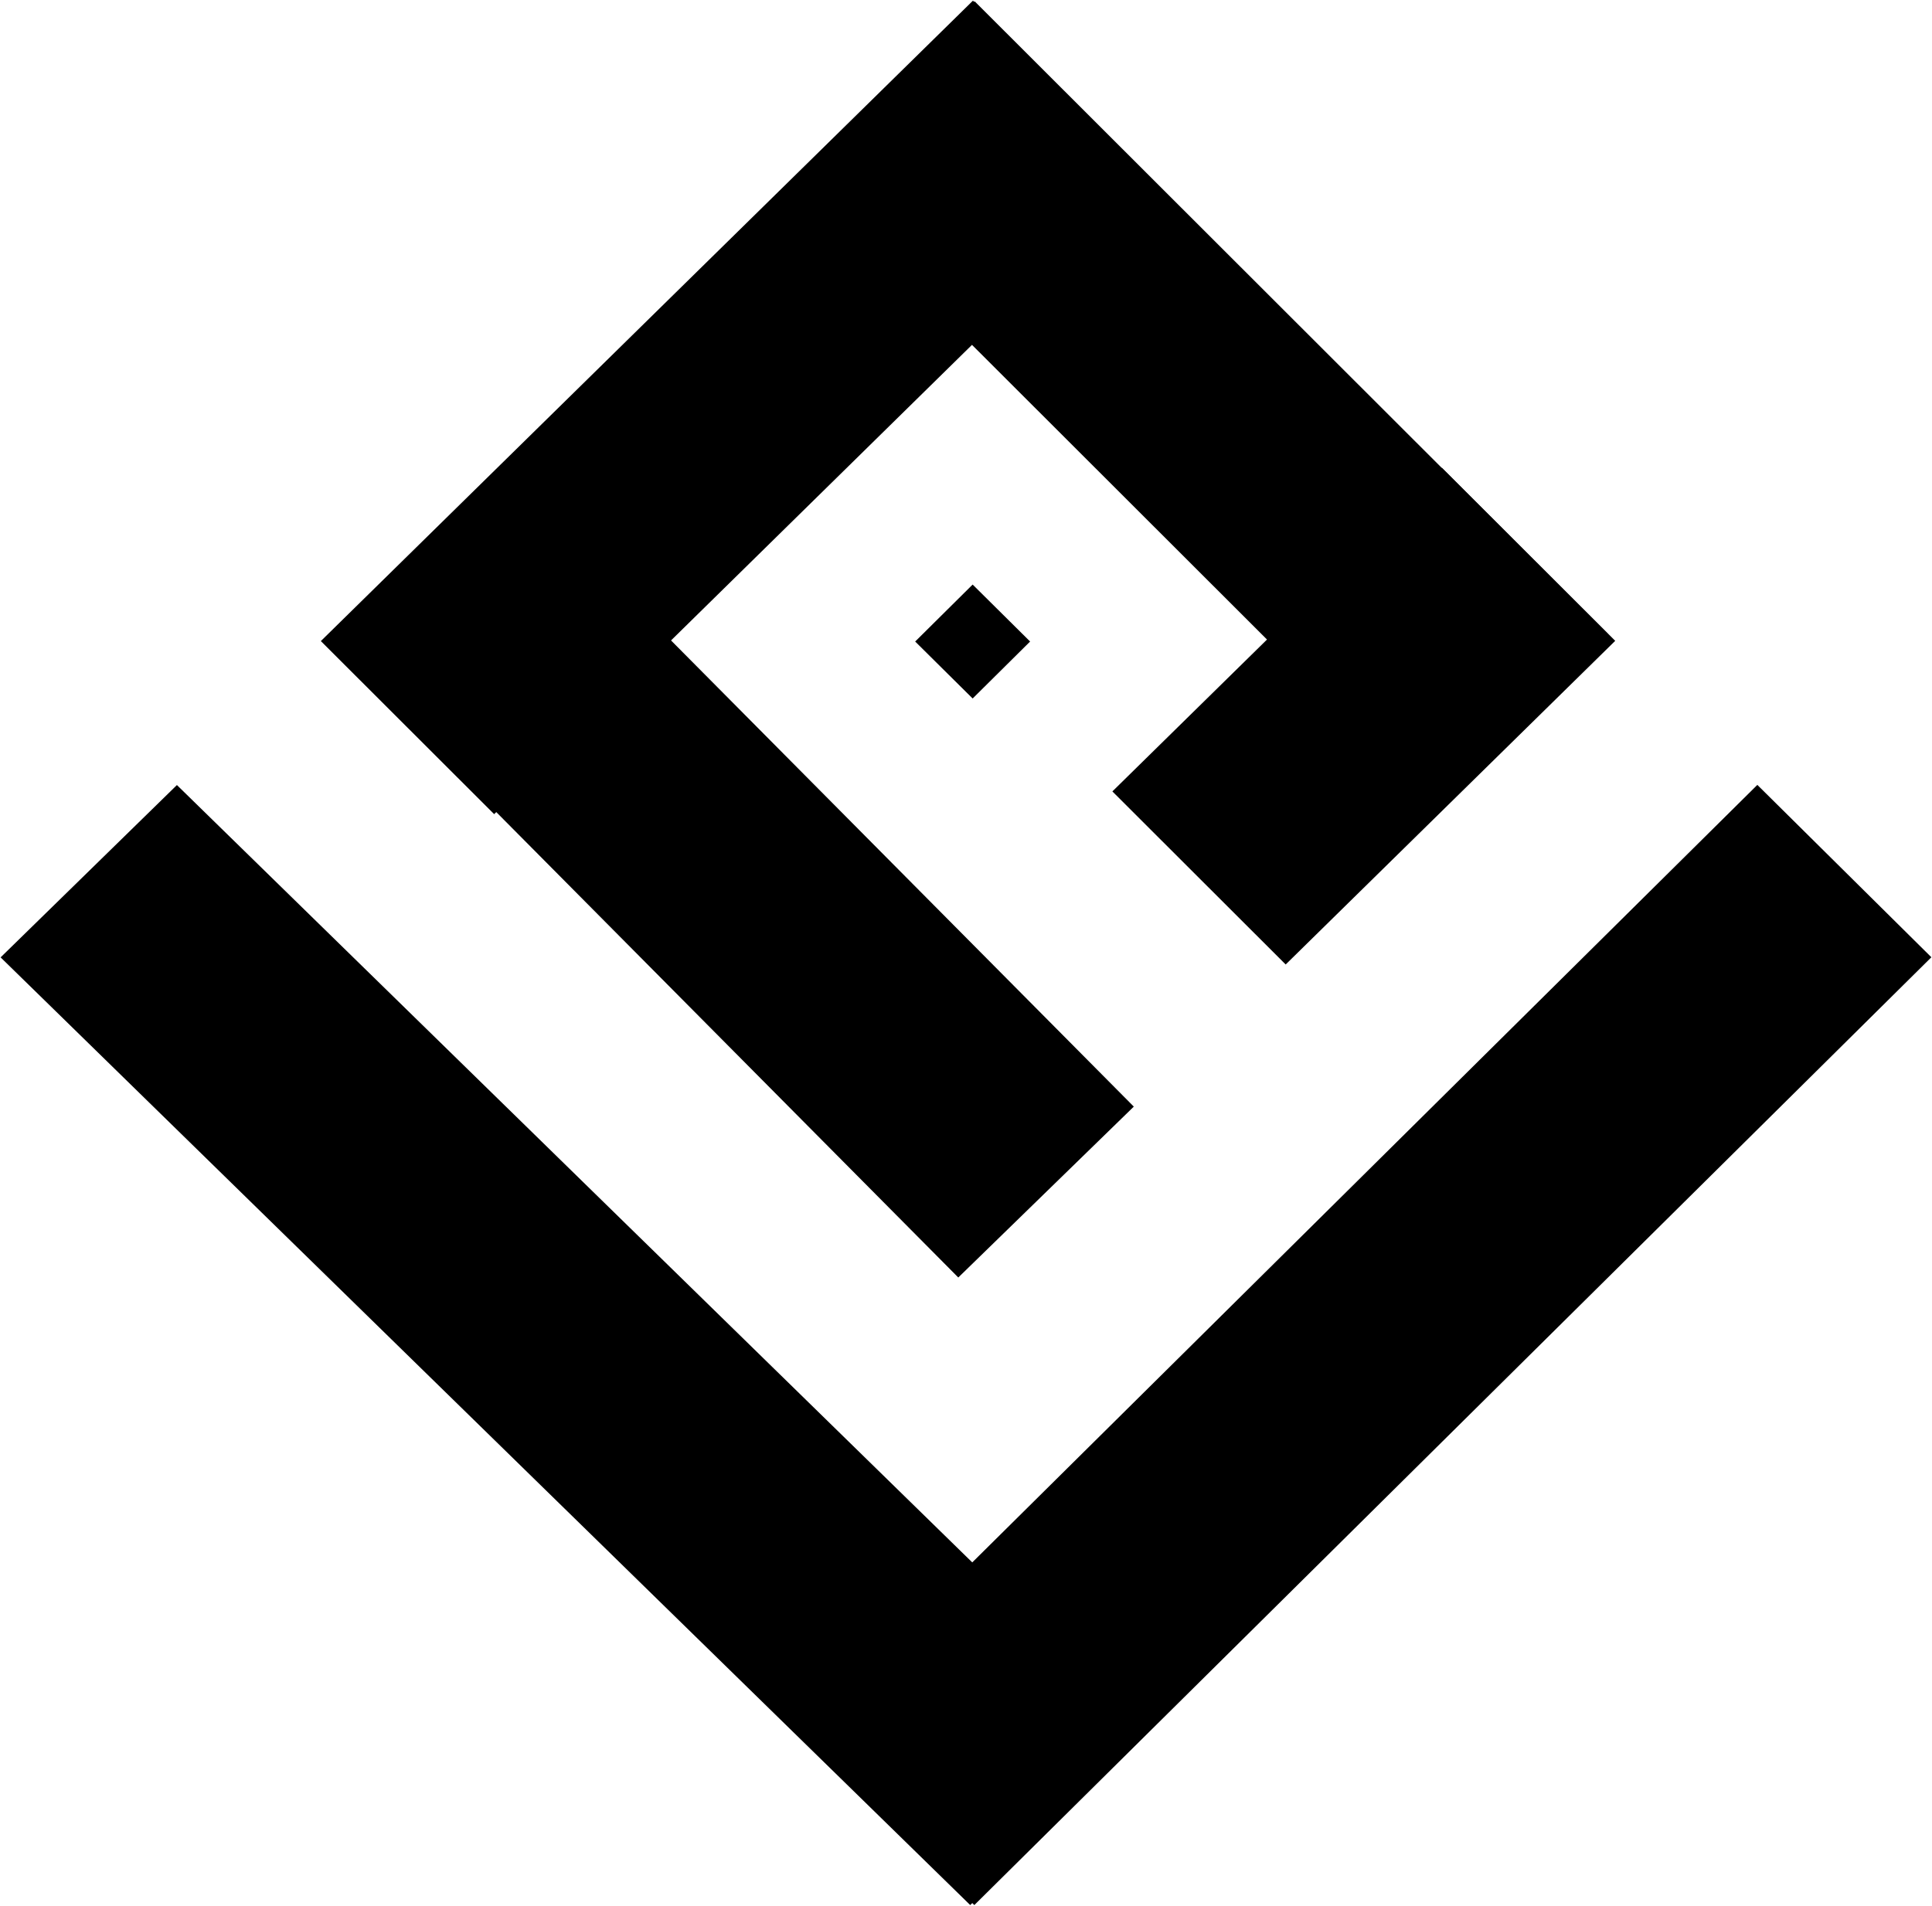<svg width="899" height="887" viewBox="0 0 899 887" fill="none" xmlns="http://www.w3.org/2000/svg">
<rect width="37.663" height="37.663" transform="matrix(0.71 -0.704 0.71 0.704 425.85 298.593)" fill="black"/>
<path fill-rule="evenodd" clip-rule="evenodd" d="M451.467 886L1 445.6L82.326 366.091L532.793 806.491L451.467 886Z" fill="black" stroke="black"/>
<path fill-rule="evenodd" clip-rule="evenodd" d="M445.918 593.898L152.023 297.761L232.975 218.922L526.871 515.058L445.918 593.898Z" fill="black" stroke="black"/>
<path fill-rule="evenodd" clip-rule="evenodd" d="M532.669 80.851L229.944 378.237L150.008 298.386L452.734 1L532.669 80.851Z" fill="black" stroke="black"/>
<path fill-rule="evenodd" clip-rule="evenodd" d="M750.885 298.266L598.261 448.208L518.323 368.36L670.947 218.418L750.885 298.266Z" fill="black" stroke="black"/>
<path fill-rule="evenodd" clip-rule="evenodd" d="M666.825 374.152L372.929 80.515L453.543 1.336L747.439 294.973L666.825 374.152Z" fill="black" stroke="black"/>
<path fill-rule="evenodd" clip-rule="evenodd" d="M898 445.544L453.372 886L373.1 806.481L817.728 366.026L898 445.544Z" fill="black" stroke="black"/>
</svg>
